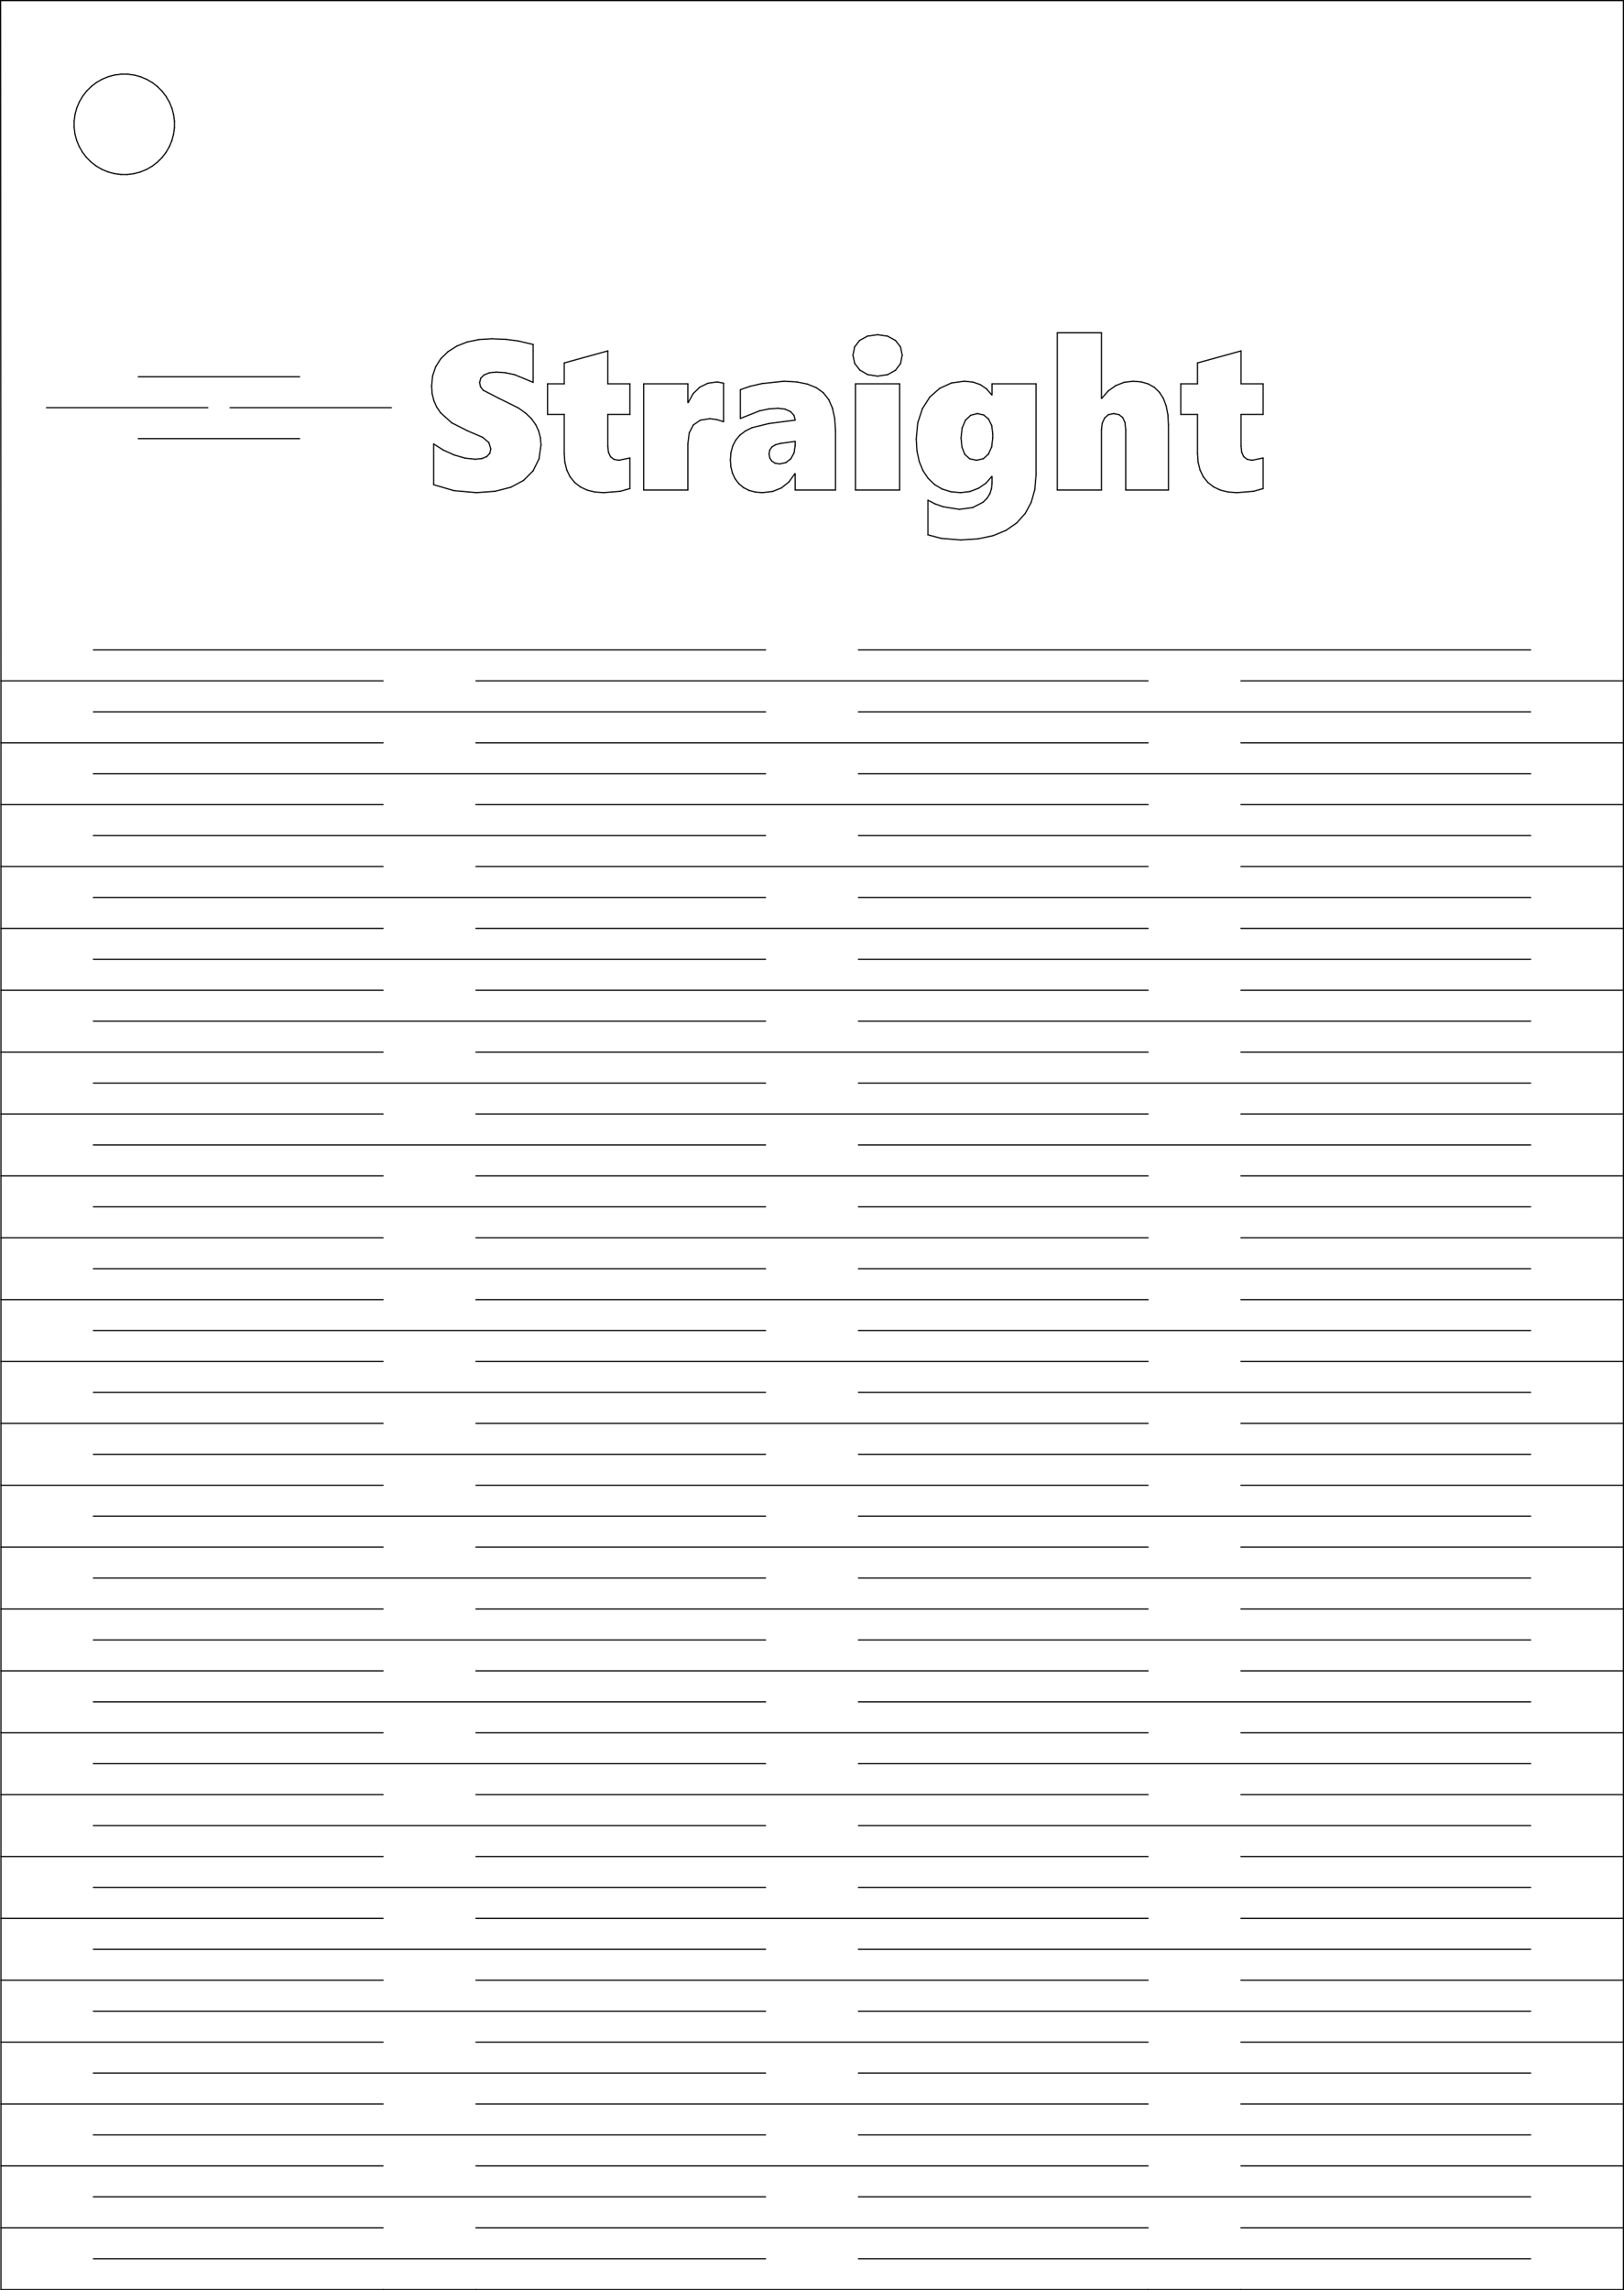 <?xml version="1.0" encoding="UTF-8"?>
<!DOCTYPE svg PUBLIC "-//W3C//DTD SVG 1.1//EN" "http://www.w3.org/Graphics/SVG/1.1/DTD/svg11.dtd">
<!-- Creator: CorelDRAW 2019 (64-Bit) -->
<svg xmlns="http://www.w3.org/2000/svg" xml:space="preserve" width="105.023mm" height="148.055mm" version="1.1" style="shape-rendering:geometricPrecision; text-rendering:geometricPrecision; image-rendering:optimizeQuality; fill-rule:evenodd; clip-rule:evenodd"
viewBox="0 0 10502.34 14805.48"
 xmlns:xlink="http://www.w3.org/1999/xlink"
 xmlns:xodm="http://www.corel.com/coreldraw/odm/2003">
 <defs>
  <style type="text/css">
   <![CDATA[
    .str0 {stroke:black;stroke-width:7.62;stroke-linecap:round;stroke-linejoin:round;stroke-miterlimit:22.926}
    .fil0 {fill:none}
   ]]>
  </style>
 </defs>
 <g id="Layer_x0020_1">
  <g id="_1345958927072">
   <line class="fil0 str0" x1="3498.56" y1="2876.83" x2="3485.74" y2= "2966.53" />
   <line class="fil0 str0" x1="3485.74" y1="2966.53" x2="3447.28" y2= "3043.83" />
   <line class="fil0 str0" x1="3447.28" y1="3043.83" x2="3385.65" y2= "3105.87" />
   <line class="fil0 str0" x1="3385.65" y1="3105.87" x2="3303.41" y2= "3149.77" />
   <line class="fil0 str0" x1="3303.41" y1="3149.77" x2="3201.46" y2= "3175.95" />
   <line class="fil0 str0" x1="3201.46" y1="3175.95" x2="3080.72" y2= "3184.69" />
   <line class="fil0 str0" x1="3080.72" y1="3184.69" x2="2936.19" y2= "3171.91" />
   <line class="fil0 str0" x1="2936.19" y1="3171.91" x2="2804.4" y2= "3133.69" />
   <line class="fil0 str0" x1="2804.4" y1="3133.69" x2="2804.4" y2= "2870.11" />
   <line class="fil0 str0" x1="2804.4" y1="2870.11" x2="2867.97" y2= "2910.1" />
   <line class="fil0 str0" x1="2867.97" y1="2910.1" x2="2937.88" y2= "2941.55" />
   <line class="fil0 str0" x1="2937.88" y1="2941.55" x2="3008.46" y2= "2961.92" />
   <line class="fil0 str0" x1="3008.46" y1="2961.92" x2="3074.04" y2= "2968.72" />
   <line class="fil0 str0" x1="3074.04" y1="2968.72" x2="3116.3" y2= "2964.43" />
   <line class="fil0 str0" x1="3116.3" y1="2964.43" x2="3147.79" y2= "2951.61" />
   <line class="fil0 str0" x1="3147.79" y1="2951.61" x2="3167.41" y2= "2930.54" />
   <line class="fil0 str0" x1="3167.41" y1="2930.54" x2="3173.97" y2= "2901.65" />
   <line class="fil0 str0" x1="3173.97" y1="2901.65" x2="3160.9" y2= "2860.38" />
   <line class="fil0 str0" x1="3160.9" y1="2860.38" x2="3121.33" y2= "2827.2" />
   <line class="fil0 str0" x1="3121.33" y1="2827.2" x2="3023.05" y2= "2784.94" />
   <line class="fil0 str0" x1="3023.05" y1="2784.94" x2="2921.52" y2= "2733.46" />
   <line class="fil0 str0" x1="2921.52" y1="2733.46" x2="2849" y2= "2668.24" />
   <line class="fil0 str0" x1="2849" y1="2668.24" x2="2823.61" y2= "2630.48" />
   <line class="fil0 str0" x1="2823.61" y1="2630.48" x2="2805.51" y2= "2589.26" />
   <line class="fil0 str0" x1="2805.51" y1="2589.26" x2="2794.63" y2= "2544.61" />
   <line class="fil0 str0" x1="2794.63" y1="2544.61" x2="2791" y2= "2496.55" />
   <line class="fil0 str0" x1="2791" y1="2496.55" x2="2797.6" y2= "2430.3" />
   <line class="fil0 str0" x1="2797.6" y1="2430.3" x2="2817.47" y2= "2371.02" />
   <line class="fil0 str0" x1="2817.47" y1="2371.02" x2="2850.61" y2= "2318.79" />
   <line class="fil0 str0" x1="2850.61" y1="2318.79" x2="2896.95" y2= "2273.53" />
   <line class="fil0 str0" x1="2896.95" y1="2273.53" x2="2954.5" y2= "2237" />
   <line class="fil0 str0" x1="2954.5" y1="2237" x2="3021.03" y2= "2210.91" />
   <line class="fil0 str0" x1="3021.03" y1="2210.91" x2="3096.67" y2= "2195.24" />
   <line class="fil0 str0" x1="3096.67" y1="2195.24" x2="3181.35" y2= "2190.01" />
   <line class="fil0 str0" x1="3181.35" y1="2190.01" x2="3273.89" y2= "2194.05" />
   <line class="fil0 str0" x1="3273.89" y1="2194.05" x2="3350.69" y2= "2204.11" />
   <line class="fil0 str0" x1="3350.69" y1="2204.11" x2="3447.61" y2= "2226.9" />
   <line class="fil0 str0" x1="3447.61" y1="2226.9" x2="3447.61" y2= "2471.73" />
   <line class="fil0 str0" x1="3447.61" y1="2471.73" x2="3327.24" y2= "2421.93" />
   <line class="fil0 str0" x1="3327.24" y1="2421.93" x2="3267.79" y2= "2409.48" />
   <line class="fil0 str0" x1="3267.79" y1="2409.48" x2="3208.84" y2= "2405.32" />
   <line class="fil0 str0" x1="3208.84" y1="2405.32" x2="3165.23" y2= "2409.85" />
   <line class="fil0 str0" x1="3165.23" y1="2409.85" x2="3131.05" y2= "2423.46" />
   <line class="fil0 str0" x1="3131.05" y1="2423.46" x2="3108.92" y2= "2444.89" />
   <line class="fil0 str0" x1="3108.92" y1="2444.89" x2="3101.54" y2= "2473.05" />
   <line class="fil0 str0" x1="3101.54" y1="2473.05" x2="3107.48" y2= "2500.63" />
   <line class="fil0 str0" x1="3107.48" y1="2500.63" x2="3125.32" y2= "2523.01" />
   <line class="fil0 str0" x1="3125.32" y1="2523.01" x2="3224.92" y2= "2574.33" />
   <line class="fil0 str0" x1="3224.92" y1="2574.33" x2="3352.63" y2= "2637.53" />
   <line class="fil0 str0" x1="3352.63" y1="2637.53" x2="3400.04" y2= "2671.29" />
   <line class="fil0 str0" x1="3400.04" y1="2671.29" x2="3436.52" y2= "2706.46" />
   <line class="fil0 str0" x1="3436.52" y1="2706.46" x2="3463.69" y2= "2744.01" />
   <line class="fil0 str0" x1="3463.69" y1="2744.01" x2="3483.06" y2= "2784.94" />
   <line class="fil0 str0" x1="3483.06" y1="2784.94" x2="3494.69" y2= "2829.18" />
   <line class="fil0 str0" x1="3494.69" y1="2829.18" x2="3498.56" y2= "2876.83" />
   <line class="fil0 str0" x1="4073.34" y1="3158.51" x2="4009.65" y2= "3176.28" />
   <line class="fil0 str0" x1="4009.65" y1="3176.28" x2="3903" y2= "3184.69" />
   <line class="fil0 str0" x1="3903" y1="3184.69" x2="3846.57" y2= "3180.56" />
   <line class="fil0 str0" x1="3846.57" y1="3180.56" x2="3796.61" y2= "3168.24" />
   <line class="fil0 str0" x1="3796.61" y1="3168.24" x2="3753.16" y2= "3147.71" />
   <line class="fil0 str0" x1="3753.16" y1="3147.71" x2="3716.22" y2= "3118.94" />
   <line class="fil0 str0" x1="3716.22" y1="3118.94" x2="3686.75" y2= "3082.58" />
   <line class="fil0 str0" x1="3686.75" y1="3082.58" x2="3665.64" y2= "3039.29" />
   <line class="fil0 str0" x1="3665.64" y1="3039.29" x2="3653.02" y2= "2989.04" />
   <line class="fil0 str0" x1="3653.02" y1="2989.04" x2="3648.82" y2= "2931.82" />
   <line class="fil0 str0" x1="3648.82" y1="2931.82" x2="3648.82" y2= "2678.96" />
   <line class="fil0 str0" x1="3648.82" y1="2678.96" x2="3540.81" y2= "2678.96" />
   <line class="fil0 str0" x1="3540.81" y1="2678.96" x2="3540.81" y2= "2481.09" />
   <line class="fil0 str0" x1="3540.81" y1="2481.09" x2="3648.82" y2= "2481.09" />
   <line class="fil0 str0" x1="3648.82" y1="2481.09" x2="3648.82" y2= "2346.33" />
   <line class="fil0 str0" x1="3648.82" y1="2346.33" x2="3930.5" y2= "2268.5" />
   <line class="fil0 str0" x1="3930.5" y1="2268.5" x2="3930.5" y2= "2481.09" />
   <line class="fil0 str0" x1="3930.5" y1="2481.09" x2="4073.34" y2= "2481.09" />
   <line class="fil0 str0" x1="4073.34" y1="2481.09" x2="4073.34" y2= "2678.96" />
   <line class="fil0 str0" x1="4073.34" y1="2678.96" x2="3930.5" y2= "2678.96" />
   <line class="fil0 str0" x1="3930.5" y1="2678.96" x2="3930.5" y2= "2884.87" />
   <line class="fil0 str0" x1="3930.5" y1="2884.87" x2="3934.99" y2= "2924.48" />
   <line class="fil0 str0" x1="3934.99" y1="2924.48" x2="3948.43" y2= "2952.76" />
   <line class="fil0 str0" x1="3948.43" y1="2952.76" x2="3970.86" y2= "2969.75" />
   <line class="fil0 str0" x1="3970.86" y1="2969.75" x2="4002.27" y2= "2975.4" />
   <line class="fil0 str0" x1="4002.27" y1="2975.4" x2="4073.34" y2= "2960.64" />
   <line class="fil0 str0" x1="4073.34" y1="2960.64" x2="4073.34" y2= "3158.51" />
   <line class="fil0 str0" x1="4678.99" y1="2725.91" x2="4635.38" y2= "2712.51" />
   <line class="fil0 str0" x1="4635.38" y1="2712.51" x2="4589.78" y2= "2706.46" />
   <line class="fil0 str0" x1="4589.78" y1="2706.46" x2="4527.87" y2= "2716.68" />
   <line class="fil0 str0" x1="4527.87" y1="2716.68" x2="4483.67" y2= "2747.39" />
   <line class="fil0 str0" x1="4483.67" y1="2747.39" x2="4457.13" y2= "2798.51" />
   <line class="fil0 str0" x1="4457.13" y1="2798.51" x2="4448.26" y2= "2870.11" />
   <line class="fil0 str0" x1="4448.26" y1="2870.11" x2="4448.26" y2= "3167.91" />
   <line class="fil0 str0" x1="4448.26" y1="3167.91" x2="4162.54" y2= "3167.91" />
   <line class="fil0 str0" x1="4162.54" y1="3167.91" x2="4162.54" y2= "2481.09" />
   <line class="fil0 str0" x1="4162.54" y1="2481.09" x2="4448.26" y2= "2481.09" />
   <line class="fil0 str0" x1="4448.26" y1="2481.09" x2="4448.26" y2= "2601.83" />
   <line class="fil0 str0" x1="4448.26" y1="2601.83" x2="4450.94" y2= "2601.83" />
   <line class="fil0 str0" x1="4450.94" y1="2601.83" x2="4482.64" y2= "2544.57" />
   <line class="fil0 str0" x1="4482.64" y1="2544.57" x2="4525.39" y2= "2502.89" />
   <line class="fil0 str0" x1="4525.39" y1="2502.89" x2="4577.7" y2= "2477.5" />
   <line class="fil0 str0" x1="4577.7" y1="2477.5" x2="4638.06" y2= "2469.05" />
   <line class="fil0 str0" x1="4638.06" y1="2469.05" x2="4678.99" y2= "2477.09" />
   <line class="fil0 str0" x1="4678.99" y1="2477.09" x2="4678.99" y2= "2725.91" />
   <line class="fil0 str0" x1="5142.42" y1="3167.91" x2="5142.42" y2= "3063.28" />
   <line class="fil0 str0" x1="5142.42" y1="3063.28" x2="5139.74" y2= "3063.28" />
   <line class="fil0 str0" x1="5139.74" y1="3063.28" x2="5101.03" y2= "3116.38" />
   <line class="fil0 str0" x1="5101.03" y1="3116.38" x2="5053.22" y2= "3154.31" />
   <line class="fil0 str0" x1="5053.22" y1="3154.31" x2="4996.41" y2= "3177.06" />
   <line class="fil0 str0" x1="4996.41" y1="3177.06" x2="4930.49" y2= "3184.69" />
   <line class="fil0 str0" x1="4930.49" y1="3184.69" x2="4884.53" y2= "3181.06" />
   <line class="fil0 str0" x1="4884.53" y1="3181.06" x2="4843.8" y2= "3170.26" />
   <line class="fil0 str0" x1="4843.8" y1="3170.26" x2="4808.39" y2= "3152.2" />
   <line class="fil0 str0" x1="4808.39" y1="3152.2" x2="4778.26" y2= "3126.97" />
   <line class="fil0 str0" x1="4778.26" y1="3126.97" x2="4754.18" y2= "3095.73" />
   <line class="fil0 str0" x1="4754.18" y1="3095.73" x2="4736.99" y2= "3059.57" />
   <line class="fil0 str0" x1="4736.99" y1="3059.57" x2="4726.69" y2= "3018.6" />
   <line class="fil0 str0" x1="4726.69" y1="3018.6" x2="4723.26" y2= "2972.72" />
   <line class="fil0 str0" x1="4723.26" y1="2972.72" x2="4727.14" y2= "2924.77" />
   <line class="fil0 str0" x1="4727.14" y1="2924.77" x2="4738.81" y2= "2882.11" />
   <line class="fil0 str0" x1="4738.81" y1="2882.11" x2="4758.26" y2= "2844.76" />
   <line class="fil0 str0" x1="4758.26" y1="2844.76" x2="4785.47" y2= "2812.77" />
   <line class="fil0 str0" x1="4785.47" y1="2812.77" x2="4820.47" y2= "2786.1" />
   <line class="fil0 str0" x1="4820.47" y1="2786.1" x2="4863.22" y2= "2764.74" />
   <line class="fil0 str0" x1="4863.22" y1="2764.74" x2="4972.09" y2= "2737.99" />
   <line class="fil0 str0" x1="4972.09" y1="2737.99" x2="5142.42" y2= "2715.85" />
   <line class="fil0 str0" x1="5142.42" y1="2715.85" x2="5134.88" y2= "2685.35" />
   <line class="fil0 str0" x1="5134.88" y1="2685.35" x2="5112.25" y2= "2660.86" />
   <line class="fil0 str0" x1="5112.25" y1="2660.86" x2="5076.88" y2= "2644.74" />
   <line class="fil0 str0" x1="5076.88" y1="2644.74" x2="5031.12" y2= "2639.38" />
   <line class="fil0 str0" x1="5031.12" y1="2639.38" x2="4972.62" y2= "2643.51" />
   <line class="fil0 str0" x1="4972.62" y1="2643.51" x2="4912.56" y2= "2655.83" />
   <line class="fil0 str0" x1="4912.56" y1="2655.83" x2="4787.66" y2= "2705.14" />
   <line class="fil0 str0" x1="4787.66" y1="2705.14" x2="4787.66" y2= "2519.34" />
   <line class="fil0 str0" x1="4787.66" y1="2519.34" x2="4850.36" y2= "2497.37" />
   <line class="fil0 str0" x1="4850.36" y1="2497.37" x2="4927.15" y2= "2479.77" />
   <line class="fil0 str0" x1="4927.15" y1="2479.77" x2="5070.69" y2= "2464.35" />
   <line class="fil0 str0" x1="5070.69" y1="2464.35" x2="5152.19" y2= "2469.01" />
   <line class="fil0 str0" x1="5152.19" y1="2469.01" x2="5221.65" y2= "2483.02" />
   <line class="fil0 str0" x1="5221.65" y1="2483.02" x2="5279.12" y2= "2506.4" />
   <line class="fil0 str0" x1="5279.12" y1="2506.4" x2="5324.51" y2= "2539.13" />
   <line class="fil0 str0" x1="5324.51" y1="2539.13" x2="5359.01" y2= "2582.79" />
   <line class="fil0 str0" x1="5359.01" y1="2582.79" x2="5383.62" y2= "2638.97" />
   <line class="fil0 str0" x1="5383.62" y1="2638.97" x2="5398.42" y2= "2707.69" />
   <line class="fil0 str0" x1="5398.42" y1="2707.69" x2="5403.33" y2= "2788.94" />
   <line class="fil0 str0" x1="5403.33" y1="2788.94" x2="5403.33" y2= "3167.91" />
   <line class="fil0 str0" x1="5403.33" y1="3167.91" x2="5142.42" y2= "3167.91" />
   <line class="fil0 str0" x1="4973.41" y1="2934.5" x2="4977.86" y2= "2960.14" />
   <line class="fil0 str0" x1="4977.86" y1="2960.14" x2="4991.17" y2= "2980.8" />
   <line class="fil0 str0" x1="4991.17" y1="2980.8" x2="5012.73" y2= "2994.36" />
   <line class="fil0 str0" x1="5012.73" y1="2994.36" x2="5041.84" y2= "2998.89" />
   <line class="fil0 str0" x1="5041.84" y1="2998.89" x2="5082.48" y2= "2990.48" />
   <line class="fil0 str0" x1="5082.48" y1="2990.48" x2="5114.6" y2= "2965.34" />
   <line class="fil0 str0" x1="5114.6" y1="2965.34" x2="5135.46" y2= "2927.12" />
   <line class="fil0 str0" x1="5135.46" y1="2927.12" x2="5142.42" y2= "2879.51" />
   <line class="fil0 str0" x1="5142.42" y1="2879.51" x2="5142.42" y2= "2853.33" />
   <line class="fil0 str0" x1="5142.42" y1="2853.33" x2="5045.84" y2= "2866.77" />
   <line class="fil0 str0" x1="5045.84" y1="2866.77" x2="5014.18" y2= "2875.51" />
   <line class="fil0 str0" x1="5014.18" y1="2875.51" x2="4991.55" y2= "2889.73" />
   <line class="fil0 str0" x1="4991.55" y1="2889.73" x2="4977.94" y2= "2909.4" />
   <line class="fil0 str0" x1="4977.94" y1="2909.4" x2="4973.41" y2= "2934.5" />
   <line class="fil0 str0" x1="5834.56" y1="2295.99" x2="5823.6" y2= "2350.66" />
   <line class="fil0 str0" x1="5823.6" y1="2350.66" x2="5790.66" y2= "2393.9" />
   <line class="fil0 str0" x1="5790.66" y1="2393.9" x2="5739.79" y2= "2422.1" />
   <line class="fil0 str0" x1="5739.79" y1="2422.1" x2="5674.95" y2= "2431.5" />
   <line class="fil0 str0" x1="5674.95" y1="2431.5" x2="5611.5" y2= "2421.77" />
   <line class="fil0 str0" x1="5611.5" y1="2421.77" x2="5560.63" y2= "2392.58" />
   <line class="fil0 str0" x1="5560.63" y1="2392.58" x2="5527.16" y2= "2349.01" />
   <line class="fil0 str0" x1="5527.16" y1="2349.01" x2="5516.03" y2= "2295.99" />
   <line class="fil0 str0" x1="5516.03" y1="2295.99" x2="5526.83" y2= "2242.61" />
   <line class="fil0 str0" x1="5526.83" y1="2242.61" x2="5559.27" y2= "2200.44" />
   <line class="fil0 str0" x1="5559.27" y1="2200.44" x2="5609.81" y2= "2173.03" />
   <line class="fil0 str0" x1="5609.81" y1="2173.03" x2="5674.95" y2= "2163.87" />
   <line class="fil0 str0" x1="5674.95" y1="2163.87" x2="5739.79" y2= "2173.03" />
   <line class="fil0 str0" x1="5739.79" y1="2173.03" x2="5790.66" y2= "2200.44" />
   <line class="fil0 str0" x1="5790.66" y1="2200.44" x2="5823.6" y2= "2242.61" />
   <line class="fil0 str0" x1="5823.6" y1="2242.61" x2="5834.56" y2= "2295.99" />
   <line class="fil0 str0" x1="5532.11" y1="3167.91" x2="5532.11" y2= "2481.09" />
   <line class="fil0 str0" x1="5532.11" y1="2481.09" x2="5817.83" y2= "2481.09" />
   <line class="fil0 str0" x1="5817.83" y1="2481.09" x2="5817.83" y2= "3167.91" />
   <line class="fil0 str0" x1="5817.83" y1="3167.91" x2="5532.11" y2= "3167.91" />
   <line class="fil0 str0" x1="6699.8" y1="3071.98" x2="6692.01" y2= "3165.44" />
   <line class="fil0 str0" x1="6692.01" y1="3165.44" x2="6668.68" y2= "3247.96" />
   <line class="fil0 str0" x1="6668.68" y1="3247.96" x2="6629.8" y2= "3319.53" />
   <line class="fil0 str0" x1="6629.8" y1="3319.53" x2="6575.35" y2= "3380.17" />
   <line class="fil0 str0" x1="6575.35" y1="3380.17" x2="6506.01" y2= "3428.44" />
   <line class="fil0 str0" x1="6506.01" y1="3428.44" x2="6422.37" y2= "3462.9" />
   <line class="fil0 str0" x1="6422.37" y1="3462.9" x2="6324.42" y2= "3483.6" />
   <line class="fil0 str0" x1="6324.42" y1="3483.6" x2="6212.17" y2= "3490.48" />
   <line class="fil0 str0" x1="6212.17" y1="3490.48" x2="6087.43" y2= "3480.42" />
   <line class="fil0 str0" x1="6087.43" y1="3480.42" x2="6000.94" y2= "3457.63" />
   <line class="fil0 str0" x1="6000.94" y1="3457.63" x2="6000.94" y2= "3233.62" />
   <line class="fil0 str0" x1="6000.94" y1="3233.62" x2="6047.52" y2= "3257.78" />
   <line class="fil0 str0" x1="6047.52" y1="3257.78" x2="6101.52" y2= "3276.53" />
   <line class="fil0 str0" x1="6101.52" y1="3276.53" x2="6204.13" y2= "3292.65" />
   <line class="fil0 str0" x1="6204.13" y1="3292.65" x2="6290.49" y2= "3281.07" />
   <line class="fil0 str0" x1="6290.49" y1="3281.07" x2="6357.73" y2= "3246.36" />
   <line class="fil0 str0" x1="6357.73" y1="3246.36" x2="6382.96" y2= "3221.33" />
   <line class="fil0 str0" x1="6382.96" y1="3221.33" x2="6400.97" y2= "3192.56" />
   <line class="fil0 str0" x1="6400.97" y1="3192.56" x2="6411.81" y2= "3159.99" />
   <line class="fil0 str0" x1="6411.81" y1="3159.99" x2="6415.4" y2= "3123.63" />
   <line class="fil0 str0" x1="6415.4" y1="3123.63" x2="6415.4" y2= "3081.38" />
   <line class="fil0 str0" x1="6415.4" y1="3081.38" x2="6412.72" y2= "3081.38" />
   <line class="fil0 str0" x1="6412.72" y1="3081.38" x2="6376.07" y2= "3123.63" />
   <line class="fil0 str0" x1="6376.07" y1="3123.63" x2="6327.88" y2= "3156.49" />
   <line class="fil0 str0" x1="6327.88" y1="3156.49" x2="6271.94" y2= "3177.64" />
   <line class="fil0 str0" x1="6271.94" y1="3177.64" x2="6212.17" y2= "3184.69" />
   <line class="fil0 str0" x1="6212.17" y1="3184.69" x2="6149.26" y2= "3178.92" />
   <line class="fil0 str0" x1="6149.26" y1="3178.92" x2="6093.32" y2= "3161.6" />
   <line class="fil0 str0" x1="6093.32" y1="3161.6" x2="6044.31" y2= "3132.79" />
   <line class="fil0 str0" x1="6044.31" y1="3132.79" x2="6002.26" y2= "3092.43" />
   <line class="fil0 str0" x1="6002.26" y1="3092.43" x2="5968.5" y2= "3041.97" />
   <line class="fil0 str0" x1="5968.5" y1="3041.97" x2="5944.42" y2= "2982.69" />
   <line class="fil0 str0" x1="5944.42" y1="2982.69" x2="5929.95" y2= "2914.72" />
   <line class="fil0 str0" x1="5929.95" y1="2914.72" x2="5925.13" y2= "2837.92" />
   <line class="fil0 str0" x1="5925.13" y1="2837.92" x2="5935.19" y2= "2733.13" />
   <line class="fil0 str0" x1="5935.19" y1="2733.13" x2="5965.36" y2= "2641.4" />
   <line class="fil0 str0" x1="5965.36" y1="2641.4" x2="6013.51" y2= "2566.05" />
   <line class="fil0 str0" x1="6013.51" y1="2566.05" x2="6077.37" y2= "2510.27" />
   <line class="fil0 str0" x1="6077.37" y1="2510.27" x2="6152.85" y2= "2475.81" />
   <line class="fil0 str0" x1="6152.85" y1="2475.81" x2="6235.67" y2= "2464.35" />
   <line class="fil0 str0" x1="6235.67" y1="2464.35" x2="6291.23" y2= "2469.83" />
   <line class="fil0 str0" x1="6291.23" y1="2469.83" x2="6339.3" y2= "2486.32" />
   <line class="fil0 str0" x1="6339.3" y1="2486.32" x2="6379.78" y2= "2513.78" />
   <line class="fil0 str0" x1="6379.78" y1="2513.78" x2="6412.72" y2= "2552.2" />
   <line class="fil0 str0" x1="6412.72" y1="2552.2" x2="6415.4" y2= "2552.2" />
   <line class="fil0 str0" x1="6415.4" y1="2552.2" x2="6415.4" y2= "2481.09" />
   <line class="fil0 str0" x1="6415.4" y1="2481.09" x2="6699.8" y2= "2481.09" />
   <line class="fil0 str0" x1="6699.8" y1="2481.09" x2="6699.8" y2= "3071.98" />
   <line class="fil0 str0" x1="6420.1" y1="2805.06" x2="6413.3" y2= "2750.89" />
   <line class="fil0 str0" x1="6413.3" y1="2750.89" x2="6392.93" y2= "2709.13" />
   <line class="fil0 str0" x1="6392.93" y1="2709.13" x2="6361.31" y2= "2682.5" />
   <line class="fil0 str0" x1="6361.31" y1="2682.5" x2="6320.83" y2= "2673.6" />
   <line class="fil0 str0" x1="6320.83" y1="2673.6" x2="6277.42" y2= "2684.32" />
   <line class="fil0 str0" x1="6277.42" y1="2684.32" x2="6243.7" y2= "2716.51" />
   <line class="fil0 str0" x1="6243.7" y1="2716.51" x2="6222.1" y2= "2766.64" />
   <line class="fil0 str0" x1="6222.1" y1="2766.64" x2="6214.89" y2= "2831.2" />
   <line class="fil0 str0" x1="6214.89" y1="2831.2" x2="6220.91" y2= "2890.72" />
   <line class="fil0 str0" x1="6220.91" y1="2890.72" x2="6239" y2= "2936.52" />
   <line class="fil0 str0" x1="6239" y1="2936.52" x2="6270.21" y2= "2965.67" />
   <line class="fil0 str0" x1="6270.21" y1="2965.67" x2="6315.47" y2= "2975.4" />
   <line class="fil0 str0" x1="6315.47" y1="2975.4" x2="6359.17" y2= "2965.42" />
   <line class="fil0 str0" x1="6359.17" y1="2965.42" x2="6392.27" y2= "2935.49" />
   <line class="fil0 str0" x1="6392.27" y1="2935.49" x2="6413.13" y2= "2888.83" />
   <line class="fil0 str0" x1="6413.13" y1="2888.83" x2="6420.1" y2= "2828.52" />
   <line class="fil0 str0" x1="6420.1" y1="2828.52" x2="6420.1" y2= "2805.06" />
   <line class="fil0 str0" x1="7279.93" y1="3167.91" x2="7279.93" y2= "2776.2" />
   <line class="fil0 str0" x1="7279.93" y1="2776.2" x2="7275.03" y2= "2731.31" />
   <line class="fil0 str0" x1="7275.03" y1="2731.31" x2="7260.31" y2= "2699.24" />
   <line class="fil0 str0" x1="7260.31" y1="2699.24" x2="7235.78" y2= "2680.03" />
   <line class="fil0 str0" x1="7235.78" y1="2680.03" x2="7201.45" y2= "2673.6" />
   <line class="fil0 str0" x1="7201.45" y1="2673.6" x2="7167.77" y2= "2680.9" />
   <line class="fil0 str0" x1="7167.77" y1="2680.9" x2="7143.11" y2= "2702.79" />
   <line class="fil0 str0" x1="7143.11" y1="2702.79" x2="7128.03" y2= "2736.05" />
   <line class="fil0 str0" x1="7128.03" y1="2736.05" x2="7123" y2= "2777.57" />
   <line class="fil0 str0" x1="7123" y1="2777.57" x2="7123" y2= "3167.91" />
   <line class="fil0 str0" x1="7123" y1="3167.91" x2="6837.28" y2= "3167.91" />
   <line class="fil0 str0" x1="6837.28" y1="3167.91" x2="6837.28" y2= "2151.14" />
   <line class="fil0 str0" x1="6837.28" y1="2151.14" x2="7123" y2= "2151.14" />
   <line class="fil0 str0" x1="7123" y1="2151.14" x2="7123" y2= "2574.33" />
   <line class="fil0 str0" x1="7123" y1="2574.33" x2="7125.68" y2= "2574.33" />
   <line class="fil0 str0" x1="7125.68" y1="2574.33" x2="7166.49" y2= "2527.46" />
   <line class="fil0 str0" x1="7166.49" y1="2527.46" x2="7215.21" y2= "2492.84" />
   <line class="fil0 str0" x1="7215.21" y1="2492.84" x2="7269.79" y2= "2471.48" />
   <line class="fil0 str0" x1="7269.79" y1="2471.48" x2="7328.21" y2= "2464.35" />
   <line class="fil0 str0" x1="7328.21" y1="2464.35" x2="7380.56" y2= "2468.8" />
   <line class="fil0 str0" x1="7380.56" y1="2468.8" x2="7426.32" y2= "2482.2" />
   <line class="fil0 str0" x1="7426.32" y1="2482.2" x2="7465.4" y2= "2504.54" />
   <line class="fil0 str0" x1="7465.4" y1="2504.54" x2="7497.88" y2= "2535.79" />
   <line class="fil0 str0" x1="7497.88" y1="2535.79" x2="7523.44" y2= "2575.69" />
   <line class="fil0 str0" x1="7523.44" y1="2575.69" x2="7541.66" y2= "2624.05" />
   <line class="fil0 str0" x1="7541.66" y1="2624.05" x2="7552.59" y2= "2680.81" />
   <line class="fil0 str0" x1="7552.59" y1="2680.81" x2="7556.25" y2= "2746.03" />
   <line class="fil0 str0" x1="7556.25" y1="2746.03" x2="7556.25" y2= "3167.91" />
   <line class="fil0 str0" x1="7556.25" y1="3167.91" x2="7279.93" y2= "3167.91" />
   <line class="fil0 str0" x1="8168.59" y1="3158.51" x2="8104.85" y2= "3176.28" />
   <line class="fil0 str0" x1="8104.85" y1="3176.28" x2="7998.25" y2= "3184.69" />
   <line class="fil0 str0" x1="7998.25" y1="3184.69" x2="7941.78" y2= "3180.56" />
   <line class="fil0 str0" x1="7941.78" y1="3180.56" x2="7891.85" y2= "3168.24" />
   <line class="fil0 str0" x1="7891.85" y1="3168.24" x2="7848.4" y2= "3147.71" />
   <line class="fil0 str0" x1="7848.4" y1="3147.71" x2="7811.47" y2= "3118.94" />
   <line class="fil0 str0" x1="7811.47" y1="3118.94" x2="7781.95" y2= "3082.58" />
   <line class="fil0 str0" x1="7781.95" y1="3082.58" x2="7760.89" y2= "3039.29" />
   <line class="fil0 str0" x1="7760.89" y1="3039.29" x2="7748.23" y2= "2989.04" />
   <line class="fil0 str0" x1="7748.23" y1="2989.04" x2="7744.03" y2= "2931.82" />
   <line class="fil0 str0" x1="7744.03" y1="2931.82" x2="7744.03" y2= "2678.96" />
   <line class="fil0 str0" x1="7744.03" y1="2678.96" x2="7636.06" y2= "2678.96" />
   <line class="fil0 str0" x1="7636.06" y1="2678.96" x2="7636.06" y2= "2481.09" />
   <line class="fil0 str0" x1="7636.06" y1="2481.09" x2="7744.03" y2= "2481.09" />
   <line class="fil0 str0" x1="7744.03" y1="2481.09" x2="7744.03" y2= "2346.33" />
   <line class="fil0 str0" x1="7744.03" y1="2346.33" x2="8025.75" y2= "2268.5" />
   <line class="fil0 str0" x1="8025.75" y1="2268.5" x2="8025.75" y2= "2481.09" />
   <line class="fil0 str0" x1="8025.75" y1="2481.09" x2="8168.59" y2= "2481.09" />
   <line class="fil0 str0" x1="8168.59" y1="2481.09" x2="8168.59" y2= "2678.96" />
   <line class="fil0 str0" x1="8168.59" y1="2678.96" x2="8025.75" y2= "2678.96" />
   <line class="fil0 str0" x1="8025.75" y1="2678.96" x2="8025.75" y2= "2884.87" />
   <line class="fil0 str0" x1="8025.75" y1="2884.87" x2="8030.24" y2= "2924.48" />
   <line class="fil0 str0" x1="8030.24" y1="2924.48" x2="8043.68" y2= "2952.76" />
   <line class="fil0 str0" x1="8043.68" y1="2952.76" x2="8066.1" y2= "2969.75" />
   <line class="fil0 str0" x1="8066.1" y1="2969.75" x2="8097.52" y2= "2975.4" />
   <line class="fil0 str0" x1="8097.52" y1="2975.4" x2="8168.59" y2= "2960.64" />
   <line class="fil0 str0" x1="8168.59" y1="2960.64" x2="8168.59" y2= "3158.51" />
   <line class="fil0 str0" x1="3.81" y1="3.81" x2="10498.53" y2= "3.81" />
   <line class="fil0 str0" x1="6.29" y1="7601.68" x2="2477.62" y2= "7601.68" />
   <line class="fil0 str0" x1="8024.84" y1="7201.69" x2="10498.53" y2= "7201.69" />
   <line class="fil0 str0" x1="3077.59" y1="7601.68" x2="7424.83" y2= "7601.68" />
   <line class="fil0 str0" x1="6.29" y1="4801.67" x2="2477.62" y2= "4801.67" />
   <line class="fil0 str0" x1="5551.15" y1="4601.7" x2="9898.52" y2= "4601.7" />
   <line class="fil0 str0" x1="6.29" y1="4401.68" x2="2477.62" y2= "4401.68" />
   <line class="fil0 str0" x1="3077.59" y1="4801.67" x2="7424.83" y2= "4801.67" />
   <line class="fil0 str0" x1="8024.84" y1="4801.67" x2="10498.53" y2= "4801.67" />
   <line class="fil0 str0" x1="3077.59" y1="4401.68" x2="7424.83" y2= "4401.68" />
   <line class="fil0 str0" x1="603.82" y1="4601.7" x2="4951.15" y2= "4601.7" />
   <line class="fil0 str0" x1="5551.15" y1="5001.69" x2="9898.52" y2= "5001.69" />
   <line class="fil0 str0" x1="8024.84" y1="5201.7" x2="10498.53" y2= "5201.7" />
   <line class="fil0 str0" x1="3077.59" y1="5201.7" x2="7424.83" y2= "5201.7" />
   <line class="fil0 str0" x1="603.82" y1="5001.69" x2="4951.15" y2= "5001.69" />
   <line class="fil0 str0" x1="6.29" y1="5201.7" x2="2477.62" y2= "5201.7" />
   <line class="fil0 str0" x1="8024.84" y1="4401.68" x2="10498.53" y2= "4401.68" />
   <line class="fil0 str0" x1="3077.59" y1="5601.69" x2="7424.83" y2= "5601.69" />
   <line class="fil0 str0" x1="5551.15" y1="5401.68" x2="9898.52" y2= "5401.68" />
   <line class="fil0 str0" x1="5551.15" y1="4201.67" x2="9898.52" y2= "4201.67" />
   <line class="fil0 str0" x1="6.29" y1="5601.69" x2="2477.62" y2= "5601.69" />
   <line class="fil0 str0" x1="8024.84" y1="5601.69" x2="10498.53" y2= "5601.69" />
   <line class="fil0 str0" x1="603.82" y1="5401.68" x2="4951.15" y2= "5401.68" />
   <line class="fil0 str0" x1="603.82" y1="4201.67" x2="4951.15" y2= "4201.67" />
   <line class="fil0 str0" x1="6.29" y1="14401.68" x2="6.29" y2= "14801.67" />
   <line class="fil0 str0" x1="603.82" y1="8201.69" x2="4951.15" y2= "8201.69" />
   <line class="fil0 str0" x1="8024.84" y1="8801.69" x2="10498.53" y2= "8801.69" />
   <line class="fil0 str0" x1="6.29" y1="11201.67" x2="2477.62" y2= "11201.67" />
   <line class="fil0 str0" x1="8024.84" y1="10801.68" x2="10498.53" y2= "10801.68" />
   <line class="fil0 str0" x1="3077.59" y1="11201.67" x2="7424.83" y2= "11201.67" />
   <line class="fil0 str0" x1="6.29" y1="8401.66" x2="2477.62" y2= "8401.66" />
   <line class="fil0 str0" x1="3077.59" y1="8401.66" x2="7424.83" y2= "8401.66" />
   <line class="fil0 str0" x1="8024.84" y1="8401.66" x2="10498.53" y2= "8401.66" />
   <line class="fil0 str0" x1="5551.15" y1="8601.68" x2="9898.52" y2= "8601.68" />
   <line class="fil0 str0" x1="5551.15" y1="8201.69" x2="9898.52" y2= "8201.69" />
   <line class="fil0 str0" x1="8024.84" y1="10001.66" x2="10498.53" y2= "10001.66" />
   <line class="fil0 str0" x1="3077.59" y1="10001.66" x2="7424.83" y2= "10001.66" />
   <line class="fil0 str0" x1="603.82" y1="9001.67" x2="4951.15" y2= "9001.67" />
   <line class="fil0 str0" x1="6.29" y1="9201.68" x2="2477.62" y2= "9201.68" />
   <line class="fil0 str0" x1="8024.84" y1="10401.69" x2="10498.53" y2= "10401.69" />
   <line class="fil0 str0" x1="603.82" y1="11001.66" x2="4951.15" y2= "11001.66" />
   <line class="fil0 str0" x1="3077.59" y1="10801.68" x2="7424.83" y2= "10801.68" />
   <line class="fil0 str0" x1="3077.59" y1="9601.67" x2="7424.83" y2= "9601.67" />
   <line class="fil0 str0" x1="3077.59" y1="9201.68" x2="7424.83" y2= "9201.68" />
   <line class="fil0 str0" x1="6.29" y1="10001.66" x2="2477.62" y2= "10001.66" />
   <line class="fil0 str0" x1="5551.15" y1="11001.66" x2="9898.52" y2= "11001.66" />
   <line class="fil0 str0" x1="8024.84" y1="11601.66" x2="10498.53" y2= "11601.66" />
   <line class="fil0 str0" x1="603.82" y1="9401.7" x2="4951.15" y2= "9401.7" />
   <line class="fil0 str0" x1="603.82" y1="10201.68" x2="4951.15" y2= "10201.68" />
   <line class="fil0 str0" x1="603.82" y1="9801.69" x2="4951.15" y2= "9801.69" />
   <line class="fil0 str0" x1="5551.15" y1="10201.68" x2="9898.52" y2= "10201.68" />
   <line class="fil0 str0" x1="5551.15" y1="11401.69" x2="9898.52" y2= "11401.69" />
   <line class="fil0 str0" x1="5551.15" y1="9001.67" x2="9898.52" y2= "9001.67" />
   <line class="fil0 str0" x1="3077.59" y1="10401.69" x2="7424.83" y2= "10401.69" />
   <line class="fil0 str0" x1="6.29" y1="10401.69" x2="2477.62" y2= "10401.69" />
   <line class="fil0 str0" x1="6.29" y1="9601.67" x2="2477.62" y2= "9601.67" />
   <line class="fil0 str0" x1="5551.15" y1="9401.7" x2="9898.52" y2= "9401.7" />
   <line class="fil0 str0" x1="8024.84" y1="9601.67" x2="10498.53" y2= "9601.67" />
   <line class="fil0 str0" x1="5551.15" y1="9801.69" x2="9898.52" y2= "9801.69" />
   <line class="fil0 str0" x1="603.82" y1="8601.68" x2="4951.15" y2= "8601.68" />
   <line class="fil0 str0" x1="3077.59" y1="8801.69" x2="7424.83" y2= "8801.69" />
   <line class="fil0 str0" x1="6.29" y1="8801.69" x2="2477.62" y2= "8801.69" />
   <line class="fil0 str0" x1="8024.84" y1="9201.68" x2="10498.53" y2= "9201.68" />
   <line class="fil0 str0" x1="3077.59" y1="12801.68" x2="7424.83" y2= "12801.68" />
   <line class="fil0 str0" x1="603.82" y1="11401.69" x2="4951.15" y2= "11401.69" />
   <line class="fil0 str0" x1="6.29" y1="12801.68" x2="2477.62" y2= "12801.68" />
   <line class="fil0 str0" x1="6.29" y1="11601.66" x2="2477.62" y2= "11601.66" />
   <line class="fil0 str0" x1="603.82" y1="14601.69" x2="4951.15" y2= "14601.69" />
   <line class="fil0 str0" x1="5551.15" y1="14601.69" x2="9898.52" y2= "14601.69" />
   <line class="fil0 str0" x1="3077.59" y1="14401.68" x2="7424.83" y2= "14401.68" />
   <line class="fil0 str0" x1="3077.59" y1="12001.69" x2="7424.83" y2= "12001.69" />
   <line class="fil0 str0" x1="603.82" y1="13001.69" x2="4951.15" y2= "13001.69" />
   <line class="fil0 str0" x1="603.82" y1="13801.67" x2="4951.15" y2= "13801.67" />
   <line class="fil0 str0" x1="3077.59" y1="14801.67" x2="7424.83" y2= "14801.67" />
   <line class="fil0 str0" x1="603.82" y1="13401.68" x2="4951.15" y2= "13401.68" />
   <line class="fil0 str0" x1="603.82" y1="11801.68" x2="4951.15" y2= "11801.68" />
   <line class="fil0 str0" x1="5551.15" y1="12201.67" x2="9898.52" y2= "12201.67" />
   <line class="fil0 str0" x1="8024.84" y1="13601.66" x2="10498.53" y2= "13601.66" />
   <line class="fil0 str0" x1="8024.84" y1="14401.68" x2="10498.53" y2= "14401.68" />
   <line class="fil0 str0" x1="8024.84" y1="12401.68" x2="10498.53" y2= "12401.68" />
   <line class="fil0 str0" x1="6.29" y1="14801.67" x2="2477.62" y2= "14801.67" />
   <line class="fil0 str0" x1="3077.59" y1="13601.66" x2="7424.83" y2= "13601.66" />
   <line class="fil0 str0" x1="603.82" y1="10601.67" x2="4951.15" y2= "10601.67" />
   <line class="fil0 str0" x1="8024.84" y1="12001.69" x2="10498.53" y2= "12001.69" />
   <line class="fil0 str0" x1="603.82" y1="12601.66" x2="4951.15" y2= "12601.66" />
   <line class="fil0 str0" x1="8024.84" y1="11201.67" x2="10498.53" y2= "11201.67" />
   <line class="fil0 str0" x1="8024.84" y1="14001.69" x2="10498.53" y2= "14001.69" />
   <line class="fil0 str0" x1="5551.15" y1="10601.67" x2="9898.52" y2= "10601.67" />
   <line class="fil0 str0" x1="3077.59" y1="13201.67" x2="7424.83" y2= "13201.67" />
   <line class="fil0 str0" x1="6.29" y1="12001.69" x2="2477.62" y2= "12001.69" />
   <line class="fil0 str0" x1="3077.59" y1="11601.66" x2="7424.83" y2= "11601.66" />
   <line class="fil0 str0" x1="5551.15" y1="11801.68" x2="9898.52" y2= "11801.68" />
   <line class="fil0 str0" x1="6.29" y1="10801.68" x2="2477.62" y2= "10801.68" />
   <line class="fil0 str0" x1="6.29" y1="13601.66" x2="2477.62" y2= "13601.66" />
   <line class="fil0 str0" x1="6.29" y1="5601.69" x2="6.29" y2= "6001.68" />
   <line class="fil0 str0" x1="5551.15" y1="13801.67" x2="9898.52" y2= "13801.67" />
   <line class="fil0 str0" x1="3077.59" y1="12401.68" x2="7424.83" y2= "12401.68" />
   <line class="fil0 str0" x1="8024.84" y1="12801.68" x2="10498.53" y2= "12801.68" />
   <line class="fil0 str0" x1="5551.15" y1="14201.66" x2="9898.52" y2= "14201.66" />
   <line class="fil0 str0" x1="6.29" y1="4801.67" x2="6.29" y2= "5201.7" />
   <line class="fil0 str0" x1="6.29" y1="5201.7" x2="6.29" y2= "5601.69" />
   <line class="fil0 str0" x1="5551.15" y1="13401.68" x2="9898.52" y2= "13401.68" />
   <line class="fil0 str0" x1="3077.59" y1="14001.69" x2="7424.83" y2= "14001.69" />
   <line class="fil0 str0" x1="6.29" y1="14001.69" x2="2477.62" y2= "14001.69" />
   <line class="fil0 str0" x1="6.29" y1="13201.67" x2="2477.62" y2= "13201.67" />
   <line class="fil0 str0" x1="5551.15" y1="12601.66" x2="9898.52" y2= "12601.66" />
   <line class="fil0 str0" x1="603.82" y1="12201.67" x2="4951.15" y2= "12201.67" />
   <line class="fil0 str0" x1="6.29" y1="12401.68" x2="2477.62" y2= "12401.68" />
   <line class="fil0 str0" x1="603.82" y1="14201.66" x2="4951.15" y2= "14201.66" />
   <line class="fil0 str0" x1="8024.84" y1="14801.67" x2="10498.53" y2= "14801.67" />
   <line class="fil0 str0" x1="6.29" y1="14401.68" x2="2477.62" y2= "14401.68" />
   <line class="fil0 str0" x1="3.81" y1="3.81" x2="6.29" y2= "4401.68" />
   <line class="fil0 str0" x1="5551.15" y1="13001.69" x2="9898.52" y2= "13001.69" />
   <line class="fil0 str0" x1="8024.84" y1="13201.67" x2="10498.53" y2= "13201.67" />
   <line class="fil0 str0" x1="6.29" y1="4401.68" x2="6.29" y2= "4801.67" />
   <line class="fil0 str0" x1="6.29" y1="10001.66" x2="6.29" y2= "10401.69" />
   <line class="fil0 str0" x1="6.29" y1="6801.66" x2="6.29" y2= "7201.69" />
   <line class="fil0 str0" x1="6.29" y1="6401.67" x2="6.29" y2= "6801.66" />
   <line class="fil0 str0" x1="6.29" y1="6001.68" x2="6.29" y2= "6401.67" />
   <line class="fil0 str0" x1="6.29" y1="7201.69" x2="6.29" y2= "7601.68" />
   <line class="fil0 str0" x1="6.29" y1="11601.66" x2="6.29" y2= "12001.69" />
   <line class="fil0 str0" x1="6.29" y1="7601.68" x2="6.29" y2= "8001.67" />
   <line class="fil0 str0" x1="6.29" y1="11201.67" x2="6.29" y2= "11601.66" />
   <line class="fil0 str0" x1="6.29" y1="8401.66" x2="6.29" y2= "8801.69" />
   <line class="fil0 str0" x1="6.29" y1="8801.69" x2="6.29" y2= "9201.68" />
   <line class="fil0 str0" x1="6.29" y1="12801.68" x2="6.29" y2= "13201.67" />
   <line class="fil0 str0" x1="6.29" y1="12001.69" x2="6.29" y2= "12401.68" />
   <line class="fil0 str0" x1="6.29" y1="8001.67" x2="6.29" y2= "8401.66" />
   <line class="fil0 str0" x1="6.29" y1="9201.68" x2="6.29" y2= "9601.67" />
   <line class="fil0 str0" x1="6.29" y1="9601.67" x2="6.29" y2= "10001.66" />
   <line class="fil0 str0" x1="6.29" y1="13601.66" x2="6.29" y2= "14001.69" />
   <line class="fil0 str0" x1="6.29" y1="13201.67" x2="6.29" y2= "13601.66" />
   <line class="fil0 str0" x1="6.29" y1="12401.68" x2="6.29" y2= "12801.68" />
   <line class="fil0 str0" x1="6.29" y1="10401.69" x2="6.29" y2= "10801.68" />
   <line class="fil0 str0" x1="6.29" y1="14001.69" x2="6.29" y2= "14401.68" />
   <line class="fil0 str0" x1="6.29" y1="10801.68" x2="6.29" y2= "11201.67" />
   <line class="fil0 str0" x1="603.82" y1="5801.67" x2="4951.15" y2= "5801.67" />
   <line class="fil0 str0" x1="8024.84" y1="6401.67" x2="10498.53" y2= "6401.67" />
   <line class="fil0 str0" x1="3077.59" y1="6801.66" x2="7424.83" y2= "6801.66" />
   <line class="fil0 str0" x1="5551.15" y1="6601.69" x2="9898.52" y2= "6601.69" />
   <line class="fil0 str0" x1="8024.84" y1="6801.66" x2="10498.53" y2= "6801.66" />
   <line class="fil0 str0" x1="603.82" y1="6601.69" x2="4951.15" y2= "6601.69" />
   <line class="fil0 str0" x1="6.29" y1="6001.68" x2="2477.62" y2= "6001.68" />
   <line class="fil0 str0" x1="6.29" y1="6801.66" x2="2477.62" y2= "6801.66" />
   <line class="fil0 str0" x1="603.82" y1="6201.7" x2="4951.15" y2= "6201.7" />
   <line class="fil0 str0" x1="5551.15" y1="5801.67" x2="9898.52" y2= "5801.67" />
   <line class="fil0 str0" x1="3077.59" y1="6001.68" x2="7424.83" y2= "6001.68" />
   <line class="fil0 str0" x1="5551.15" y1="6201.7" x2="9898.52" y2= "6201.7" />
   <line class="fil0 str0" x1="6.29" y1="6401.67" x2="2477.62" y2= "6401.67" />
   <line class="fil0 str0" x1="3077.59" y1="6401.67" x2="7424.83" y2= "6401.67" />
   <line class="fil0 str0" x1="8024.84" y1="6001.68" x2="10498.53" y2= "6001.68" />
   <line class="fil0 str0" x1="603.82" y1="7401.67" x2="4951.15" y2= "7401.67" />
   <line class="fil0 str0" x1="3077.59" y1="7201.69" x2="7424.83" y2= "7201.69" />
   <line class="fil0 str0" x1="5551.15" y1="7401.67" x2="9898.52" y2= "7401.67" />
   <line class="fil0 str0" x1="8024.84" y1="8001.67" x2="10498.53" y2= "8001.67" />
   <line class="fil0 str0" x1="5551.15" y1="7801.7" x2="9898.52" y2= "7801.7" />
   <line class="fil0 str0" x1="5551.15" y1="7001.68" x2="9898.52" y2= "7001.68" />
   <line class="fil0 str0" x1="603.82" y1="7001.68" x2="4951.15" y2= "7001.68" />
   <line class="fil0 str0" x1="8024.84" y1="7601.68" x2="10498.53" y2= "7601.68" />
   <line class="fil0 str0" x1="3077.59" y1="8001.67" x2="7424.83" y2= "8001.67" />
   <line class="fil0 str0" x1="603.82" y1="7801.7" x2="4951.15" y2= "7801.7" />
   <line class="fil0 str0" x1="6.29" y1="7201.69" x2="2477.62" y2= "7201.69" />
   <line class="fil0 str0" x1="6.29" y1="8001.67" x2="2477.62" y2= "8001.67" />
   <line class="fil0 str0" x1="10498.53" y1="6801.66" x2="10498.53" y2= "7201.69" />
   <line class="fil0 str0" x1="10498.53" y1="7201.69" x2="10498.53" y2= "7601.68" />
   <line class="fil0 str0" x1="10498.53" y1="7601.68" x2="10498.53" y2= "8001.67" />
   <line class="fil0 str0" x1="10498.53" y1="6001.68" x2="10498.53" y2= "6401.67" />
   <line class="fil0 str0" x1="10498.53" y1="12801.68" x2="10498.53" y2= "13201.67" />
   <line class="fil0 str0" x1="10498.53" y1="8001.67" x2="10498.53" y2= "8401.66" />
   <line class="fil0 str0" x1="10498.53" y1="5601.69" x2="10498.53" y2= "6001.68" />
   <line class="fil0 str0" x1="10498.53" y1="8401.66" x2="10498.53" y2= "8801.69" />
   <line class="fil0 str0" x1="10498.53" y1="6401.67" x2="10498.53" y2= "6801.66" />
   <line class="fil0 str0" x1="10498.53" y1="8801.69" x2="10498.53" y2= "9201.68" />
   <line class="fil0 str0" x1="10498.53" y1="4401.68" x2="10498.53" y2= "4801.67" />
   <line class="fil0 str0" x1="10498.53" y1="14401.68" x2="10498.53" y2= "14801.67" />
   <line class="fil0 str0" x1="10498.53" y1="14001.69" x2="10498.53" y2= "14401.68" />
   <line class="fil0 str0" x1="10498.53" y1="5201.7" x2="10498.53" y2= "5601.69" />
   <line class="fil0 str0" x1="10498.53" y1="4801.67" x2="10498.53" y2= "5201.7" />
   <line class="fil0 str0" x1="10498.53" y1="10401.69" x2="10498.53" y2= "10801.68" />
   <line class="fil0 str0" x1="10498.53" y1="13201.67" x2="10498.53" y2= "13601.66" />
   <line class="fil0 str0" x1="7424.83" y1="14801.67" x2="8024.84" y2= "14801.67" />
   <line class="fil0 str0" x1="10498.53" y1="12401.68" x2="10498.53" y2= "12801.68" />
   <line class="fil0 str0" x1="10498.53" y1="12001.69" x2="10498.53" y2= "12401.68" />
   <line class="fil0 str0" x1="10498.53" y1="10001.66" x2="10498.53" y2= "10401.69" />
   <line class="fil0 str0" x1="10498.53" y1="9601.67" x2="10498.53" y2= "10001.66" />
   <line class="fil0 str0" x1="10498.53" y1="9201.68" x2="10498.53" y2= "9601.67" />
   <line class="fil0 str0" x1="10498.53" y1="10801.68" x2="10498.53" y2= "11201.67" />
   <line class="fil0 str0" x1="10498.53" y1="13601.66" x2="10498.53" y2= "14001.69" />
   <line class="fil0 str0" x1="10498.53" y1="3.81" x2="10498.53" y2= "4401.68" />
   <line class="fil0 str0" x1="10498.53" y1="11601.66" x2="10498.53" y2= "12001.69" />
   <line class="fil0 str0" x1="10498.53" y1="11201.67" x2="10498.53" y2= "11601.66" />
   <line class="fil0 str0" x1="2477.62" y1="14801.67" x2="3077.59" y2= "14801.67" />
   <line class="fil0 str0" x1="894.32" y1="2835.4" x2="1937.64" y2= "2835.4" />
   <line class="fil0 str0" x1="894.32" y1="2435.41" x2="1937.64" y2= "2435.41" />
   <line class="fil0 str0" x1="300.58" y1="2635.39" x2="1343.94" y2= "2635.39" />
   <line class="fil0 str0" x1="1487.98" y1="2635.39" x2="2531.34" y2= "2635.39" />
   <line class="fil0 str0" x1="661.37" y1="511.73" x2="624.43" y2= "532.79" />
   <line class="fil0 str0" x1="741.79" y1="484.81" x2="700.69" y2= "495.61" />
   <line class="fil0 str0" x1="1049.11" y1="590.63" x2="1019.18" y2= "560.41" />
   <line class="fil0 str0" x1="826.51" y1="479.61" x2="784" y2= "479.45" />
   <line class="fil0 str0" x1="624.43" y1="532.79" x2="590.63" y2= "558.56" />
   <line class="fil0 str0" x1="496.55" y1="698.01" x2="485.34" y2= "739.03" />
   <line class="fil0 str0" x1="784" y1="479.45" x2="741.79" y2= "484.81" />
   <line class="fil0 str0" x1="534.4" y1="622.08" x2="512.96" y2= "658.81" />
   <line class="fil0 str0" x1="700.69" y1="495.61" x2="661.37" y2= "511.73" />
   <line class="fil0 str0" x1="1122.86" y1="741.79" x2="1112.02" y2= "700.69" />
   <line class="fil0 str0" x1="1074.84" y1="624.43" x2="1049.11" y2= "590.63" />
   <line class="fil0 str0" x1="1095.94" y1="661.37" x2="1074.84" y2= "624.43" />
   <line class="fil0 str0" x1="560.41" y1="588.48" x2="534.4" y2= "622.08" />
   <line class="fil0 str0" x1="590.63" y1="558.56" x2="560.41" y2= "588.48" />
   <line class="fil0 str0" x1="511.72" y1="946.3" x2="532.83" y2= "983.2" />
   <line class="fil0 str0" x1="868.64" y1="485.34" x2="826.51" y2= "479.61" />
   <line class="fil0 str0" x1="1019.18" y1="560.41" x2="985.59" y2= "534.4" />
   <line class="fil0 str0" x1="909.65" y1="496.51" x2="868.64" y2= "485.34" />
   <line class="fil0 str0" x1="823.66" y1="1128.22" x2="865.83" y2= "1122.86" />
   <line class="fil0 str0" x1="985.59" y1="534.4" x2="948.86" y2= "512.96" />
   <line class="fil0 str0" x1="512.96" y1="658.81" x2="496.55" y2= "698.01" />
   <line class="fil0 str0" x1="1128.05" y1="826.51" x2="1128.22" y2= "783.96" />
   <line class="fil0 str0" x1="781.16" y1="1128.01" x2="823.66" y2= "1128.22" />
   <line class="fil0 str0" x1="1047.26" y1="1019.18" x2="1073.27" y2= "985.55" />
   <line class="fil0 str0" x1="658.81" y1="1094.66" x2="698.01" y2= "1111.11" />
   <line class="fil0 str0" x1="1112.02" y1="700.69" x2="1095.94" y2= "661.37" />
   <line class="fil0 str0" x1="532.83" y1="983.2" x2="558.55" y2= "1017.04" />
   <line class="fil0 str0" x1="948.86" y1="512.96" x2="909.65" y2= "496.51" />
   <line class="fil0 str0" x1="739.03" y1="1122.28" x2="781.16" y2= "1128.01" />
   <line class="fil0 str0" x1="479.61" y1="781.16" x2="479.45" y2= "823.66" />
   <line class="fil0 str0" x1="1017.04" y1="1049.11" x2="1047.26" y2= "1019.18" />
   <line class="fil0 str0" x1="1073.27" y1="985.55" x2="1094.66" y2= "948.86" />
   <line class="fil0 str0" x1="484.81" y1="865.83" x2="495.61" y2= "906.93" />
   <line class="fil0 str0" x1="1094.66" y1="948.86" x2="1111.11" y2= "909.61" />
   <line class="fil0 str0" x1="588.48" y1="1047.26" x2="622.08" y2= "1073.27" />
   <line class="fil0 str0" x1="558.55" y1="1017.04" x2="588.48" y2= "1047.26" />
   <line class="fil0 str0" x1="1128.22" y1="783.96" x2="1122.86" y2= "741.79" />
   <line class="fil0 str0" x1="1111.11" y1="909.61" x2="1122.28" y2= "868.64" />
   <line class="fil0 str0" x1="983.2" y1="1074.84" x2="1017.04" y2= "1049.11" />
   <line class="fil0 str0" x1="485.34" y1="739.03" x2="479.61" y2= "781.16" />
   <line class="fil0 str0" x1="865.83" y1="1122.86" x2="906.93" y2= "1112.02" />
   <line class="fil0 str0" x1="1122.28" y1="868.64" x2="1128.05" y2= "826.51" />
   <line class="fil0 str0" x1="946.3" y1="1095.94" x2="983.2" y2= "1074.84" />
   <line class="fil0 str0" x1="495.61" y1="906.93" x2="511.72" y2= "946.3" />
   <line class="fil0 str0" x1="906.93" y1="1112.02" x2="946.3" y2= "1095.94" />
   <line class="fil0 str0" x1="479.45" y1="823.66" x2="484.81" y2= "865.83" />
   <line class="fil0 str0" x1="622.08" y1="1073.27" x2="658.81" y2= "1094.66" />
   <line class="fil0 str0" x1="698.01" y1="1111.11" x2="739.03" y2= "1122.28" />
  </g>
 </g>
</svg>
